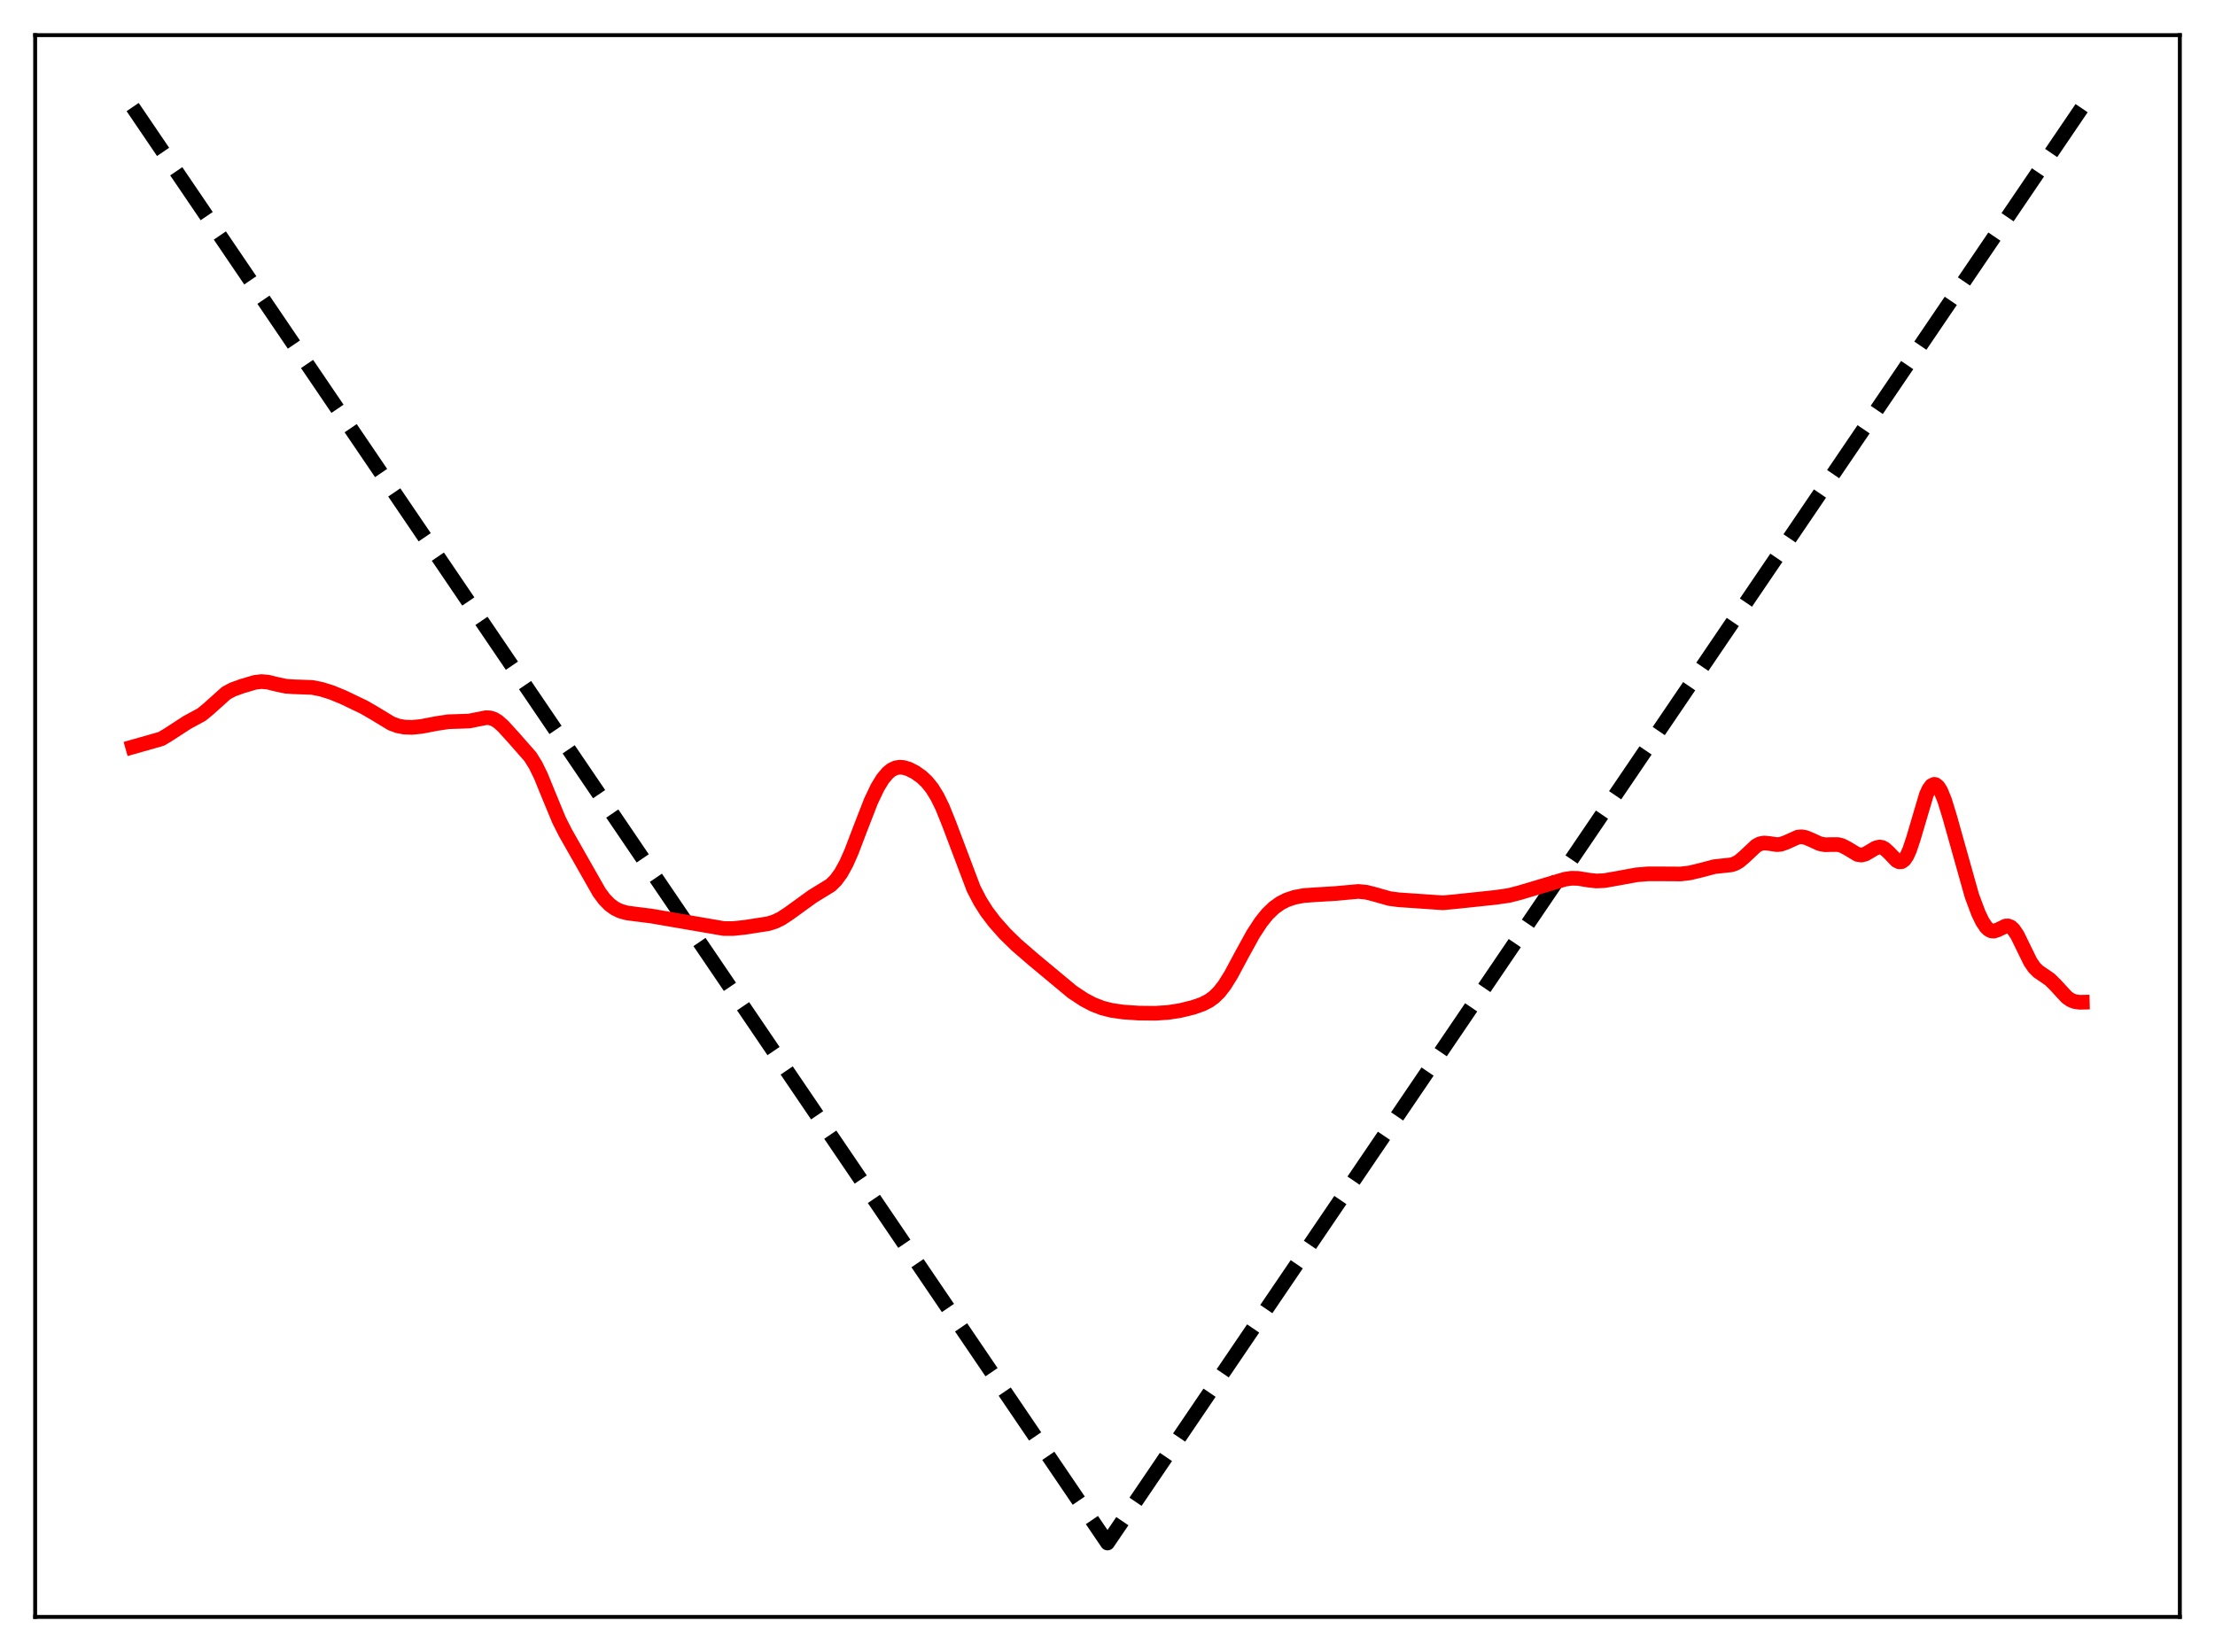 <?xml version="1.0" encoding="utf-8" standalone="no"?>
<!DOCTYPE svg PUBLIC "-//W3C//DTD SVG 1.1//EN"
  "http://www.w3.org/Graphics/SVG/1.1/DTD/svg11.dtd">
<svg xmlns:xlink="http://www.w3.org/1999/xlink" width="453.6pt" height="338.4pt" viewBox="0 0 453.6 338.4" xmlns="http://www.w3.org/2000/svg" version="1.1">
 <defs>
  <style type="text/css">*{stroke-linejoin: round; stroke-linecap: butt}</style>
 </defs>
 <g id="figure_1">
  <g id="patch_1">
   <path d="M 0 338.4 
L 453.6 338.4 
L 453.6 0 
L 0 0 
z
" style="fill: #ffffff"/>
  </g>
  <g id="axes_1">
   <g id="patch_2">
    <path d="M 7.2 331.2 
L 446.4 331.2 
L 446.4 7.2 
L 7.2 7.2 
z
" style="fill: #ffffff"/>
   </g>
   <g id="matplotlib.axis_1"/>
   <g id="matplotlib.axis_2"/>
   <g id="line2d_1">
    <path d="M 27.164 21.928 
L 207.901 288.219 
L 226.8 316.064 
L 426.436 21.927 
L 426.436 21.927 
" clip-path="url(#p1e20fe4e28)" style="fill: none; stroke-dasharray: 11.1,4.8; stroke-dashoffset: 0; stroke: #000000; stroke-width: 3"/>
   </g>
   <g id="line2d_2">
    <path d="M 27.164 153.01 
L 33.02 151.345 
L 34.351 150.557 
L 38.343 147.966 
L 41.271 146.38 
L 42.602 145.293 
L 46.329 141.951 
L 47.66 141.241 
L 49.523 140.564 
L 52.185 139.773 
L 53.516 139.609 
L 54.847 139.72 
L 56.71 140.179 
L 58.573 140.571 
L 60.17 140.676 
L 63.897 140.805 
L 65.76 141.17 
L 67.889 141.831 
L 70.285 142.815 
L 74.544 144.858 
L 76.673 146.092 
L 80.134 148.19 
L 81.465 148.681 
L 82.796 148.935 
L 84.393 148.989 
L 86.256 148.806 
L 89.45 148.195 
L 91.846 147.833 
L 93.975 147.768 
L 96.105 147.689 
L 97.702 147.367 
L 99.565 146.998 
L 100.364 147.046 
L 101.162 147.305 
L 101.961 147.79 
L 103.025 148.734 
L 105.155 151.078 
L 108.615 155.014 
L 109.68 156.727 
L 110.745 158.9 
L 112.342 162.814 
L 114.471 167.971 
L 115.802 170.601 
L 122.723 182.783 
L 123.788 184.212 
L 124.852 185.301 
L 125.917 186.079 
L 126.982 186.6 
L 128.313 186.984 
L 130.176 187.235 
L 133.37 187.634 
L 148.276 190.203 
L 150.14 190.2 
L 152.535 189.95 
L 157.327 189.204 
L 158.657 188.786 
L 159.988 188.148 
L 161.585 187.092 
L 166.377 183.621 
L 170.103 181.332 
L 171.168 180.282 
L 172.233 178.826 
L 173.297 176.89 
L 174.362 174.492 
L 176.225 169.6 
L 178.355 164.121 
L 179.686 161.317 
L 180.751 159.565 
L 181.815 158.294 
L 182.614 157.661 
L 183.412 157.288 
L 184.211 157.147 
L 185.009 157.203 
L 186.074 157.515 
L 187.405 158.189 
L 188.736 159.134 
L 189.801 160.138 
L 190.865 161.454 
L 191.93 163.175 
L 192.995 165.347 
L 194.326 168.643 
L 199.383 182.032 
L 200.714 184.594 
L 202.045 186.7 
L 203.642 188.813 
L 205.772 191.222 
L 208.167 193.564 
L 211.628 196.553 
L 219.613 203.197 
L 222.009 204.777 
L 223.872 205.756 
L 225.735 206.475 
L 227.599 206.951 
L 229.994 207.3 
L 233.188 207.516 
L 236.649 207.551 
L 239.311 207.369 
L 241.706 206.992 
L 244.368 206.336 
L 246.231 205.683 
L 247.562 205.005 
L 248.627 204.235 
L 249.692 203.185 
L 250.756 201.815 
L 252.087 199.683 
L 254.217 195.709 
L 256.612 191.348 
L 258.209 188.901 
L 259.54 187.244 
L 260.871 185.954 
L 262.202 185.001 
L 263.533 184.326 
L 265.13 183.79 
L 266.993 183.441 
L 269.389 183.272 
L 273.382 183.031 
L 278.173 182.598 
L 279.77 182.754 
L 281.367 183.154 
L 284.561 184.058 
L 286.425 184.304 
L 295.475 184.924 
L 298.137 184.678 
L 306.388 183.802 
L 309.05 183.413 
L 311.18 182.864 
L 320.496 180.089 
L 321.827 179.896 
L 323.158 179.924 
L 325.287 180.272 
L 326.884 180.454 
L 328.481 180.389 
L 330.611 180.025 
L 335.136 179.194 
L 337.532 178.992 
L 340.193 178.997 
L 344.186 179.021 
L 346.049 178.797 
L 348.179 178.288 
L 351.107 177.519 
L 352.704 177.346 
L 354.567 177.143 
L 355.366 176.873 
L 356.164 176.414 
L 357.229 175.511 
L 359.625 173.253 
L 360.423 172.833 
L 361.222 172.673 
L 362.287 172.766 
L 363.884 173.005 
L 364.682 172.933 
L 365.747 172.564 
L 368.143 171.481 
L 368.941 171.401 
L 369.74 171.539 
L 370.804 171.98 
L 372.668 172.828 
L 373.732 173.032 
L 375.063 172.997 
L 376.394 172.998 
L 377.193 173.195 
L 378.257 173.744 
L 380.387 175.024 
L 381.185 175.145 
L 381.984 174.951 
L 383.049 174.329 
L 384.113 173.687 
L 384.912 173.493 
L 385.444 173.585 
L 385.977 173.868 
L 386.775 174.592 
L 388.372 176.259 
L 388.905 176.53 
L 389.437 176.503 
L 389.969 176.114 
L 390.502 175.33 
L 391.034 174.158 
L 391.833 171.782 
L 394.495 162.758 
L 395.027 161.623 
L 395.559 160.911 
L 396.092 160.655 
L 396.358 160.699 
L 396.89 161.124 
L 397.423 161.966 
L 398.221 163.897 
L 399.286 167.364 
L 403.811 183.481 
L 405.142 187.044 
L 405.94 188.714 
L 406.739 189.917 
L 407.271 190.423 
L 407.804 190.686 
L 408.336 190.725 
L 409.135 190.457 
L 410.732 189.683 
L 411.264 189.668 
L 411.796 189.887 
L 412.329 190.369 
L 413.127 191.559 
L 414.192 193.741 
L 415.789 197.007 
L 416.588 198.178 
L 417.386 198.984 
L 418.451 199.707 
L 419.782 200.629 
L 420.847 201.673 
L 423.242 204.267 
L 424.041 204.824 
L 424.839 205.154 
L 425.904 205.303 
L 426.436 205.291 
L 426.436 205.291 
" clip-path="url(#p1e20fe4e28)" style="fill: none; stroke: #ff0000; stroke-width: 3; stroke-linecap: square"/>
   </g>
   <g id="patch_3">
    <path d="M 7.2 331.2 
L 7.2 7.2 
" style="fill: none; stroke: #000000; stroke-width: 0.8; stroke-linejoin: miter; stroke-linecap: square"/>
   </g>
   <g id="patch_4">
    <path d="M 446.4 331.2 
L 446.4 7.2 
" style="fill: none; stroke: #000000; stroke-width: 0.8; stroke-linejoin: miter; stroke-linecap: square"/>
   </g>
   <g id="patch_5">
    <path d="M 7.2 331.2 
L 446.4 331.2 
" style="fill: none; stroke: #000000; stroke-width: 0.8; stroke-linejoin: miter; stroke-linecap: square"/>
   </g>
   <g id="patch_6">
    <path d="M 7.2 7.2 
L 446.4 7.2 
" style="fill: none; stroke: #000000; stroke-width: 0.8; stroke-linejoin: miter; stroke-linecap: square"/>
   </g>
  </g>
 </g>
 <defs>
  <clipPath id="p1e20fe4e28">
   <rect x="7.2" y="7.2" width="439.2" height="324"/>
  </clipPath>
 </defs>
</svg>
